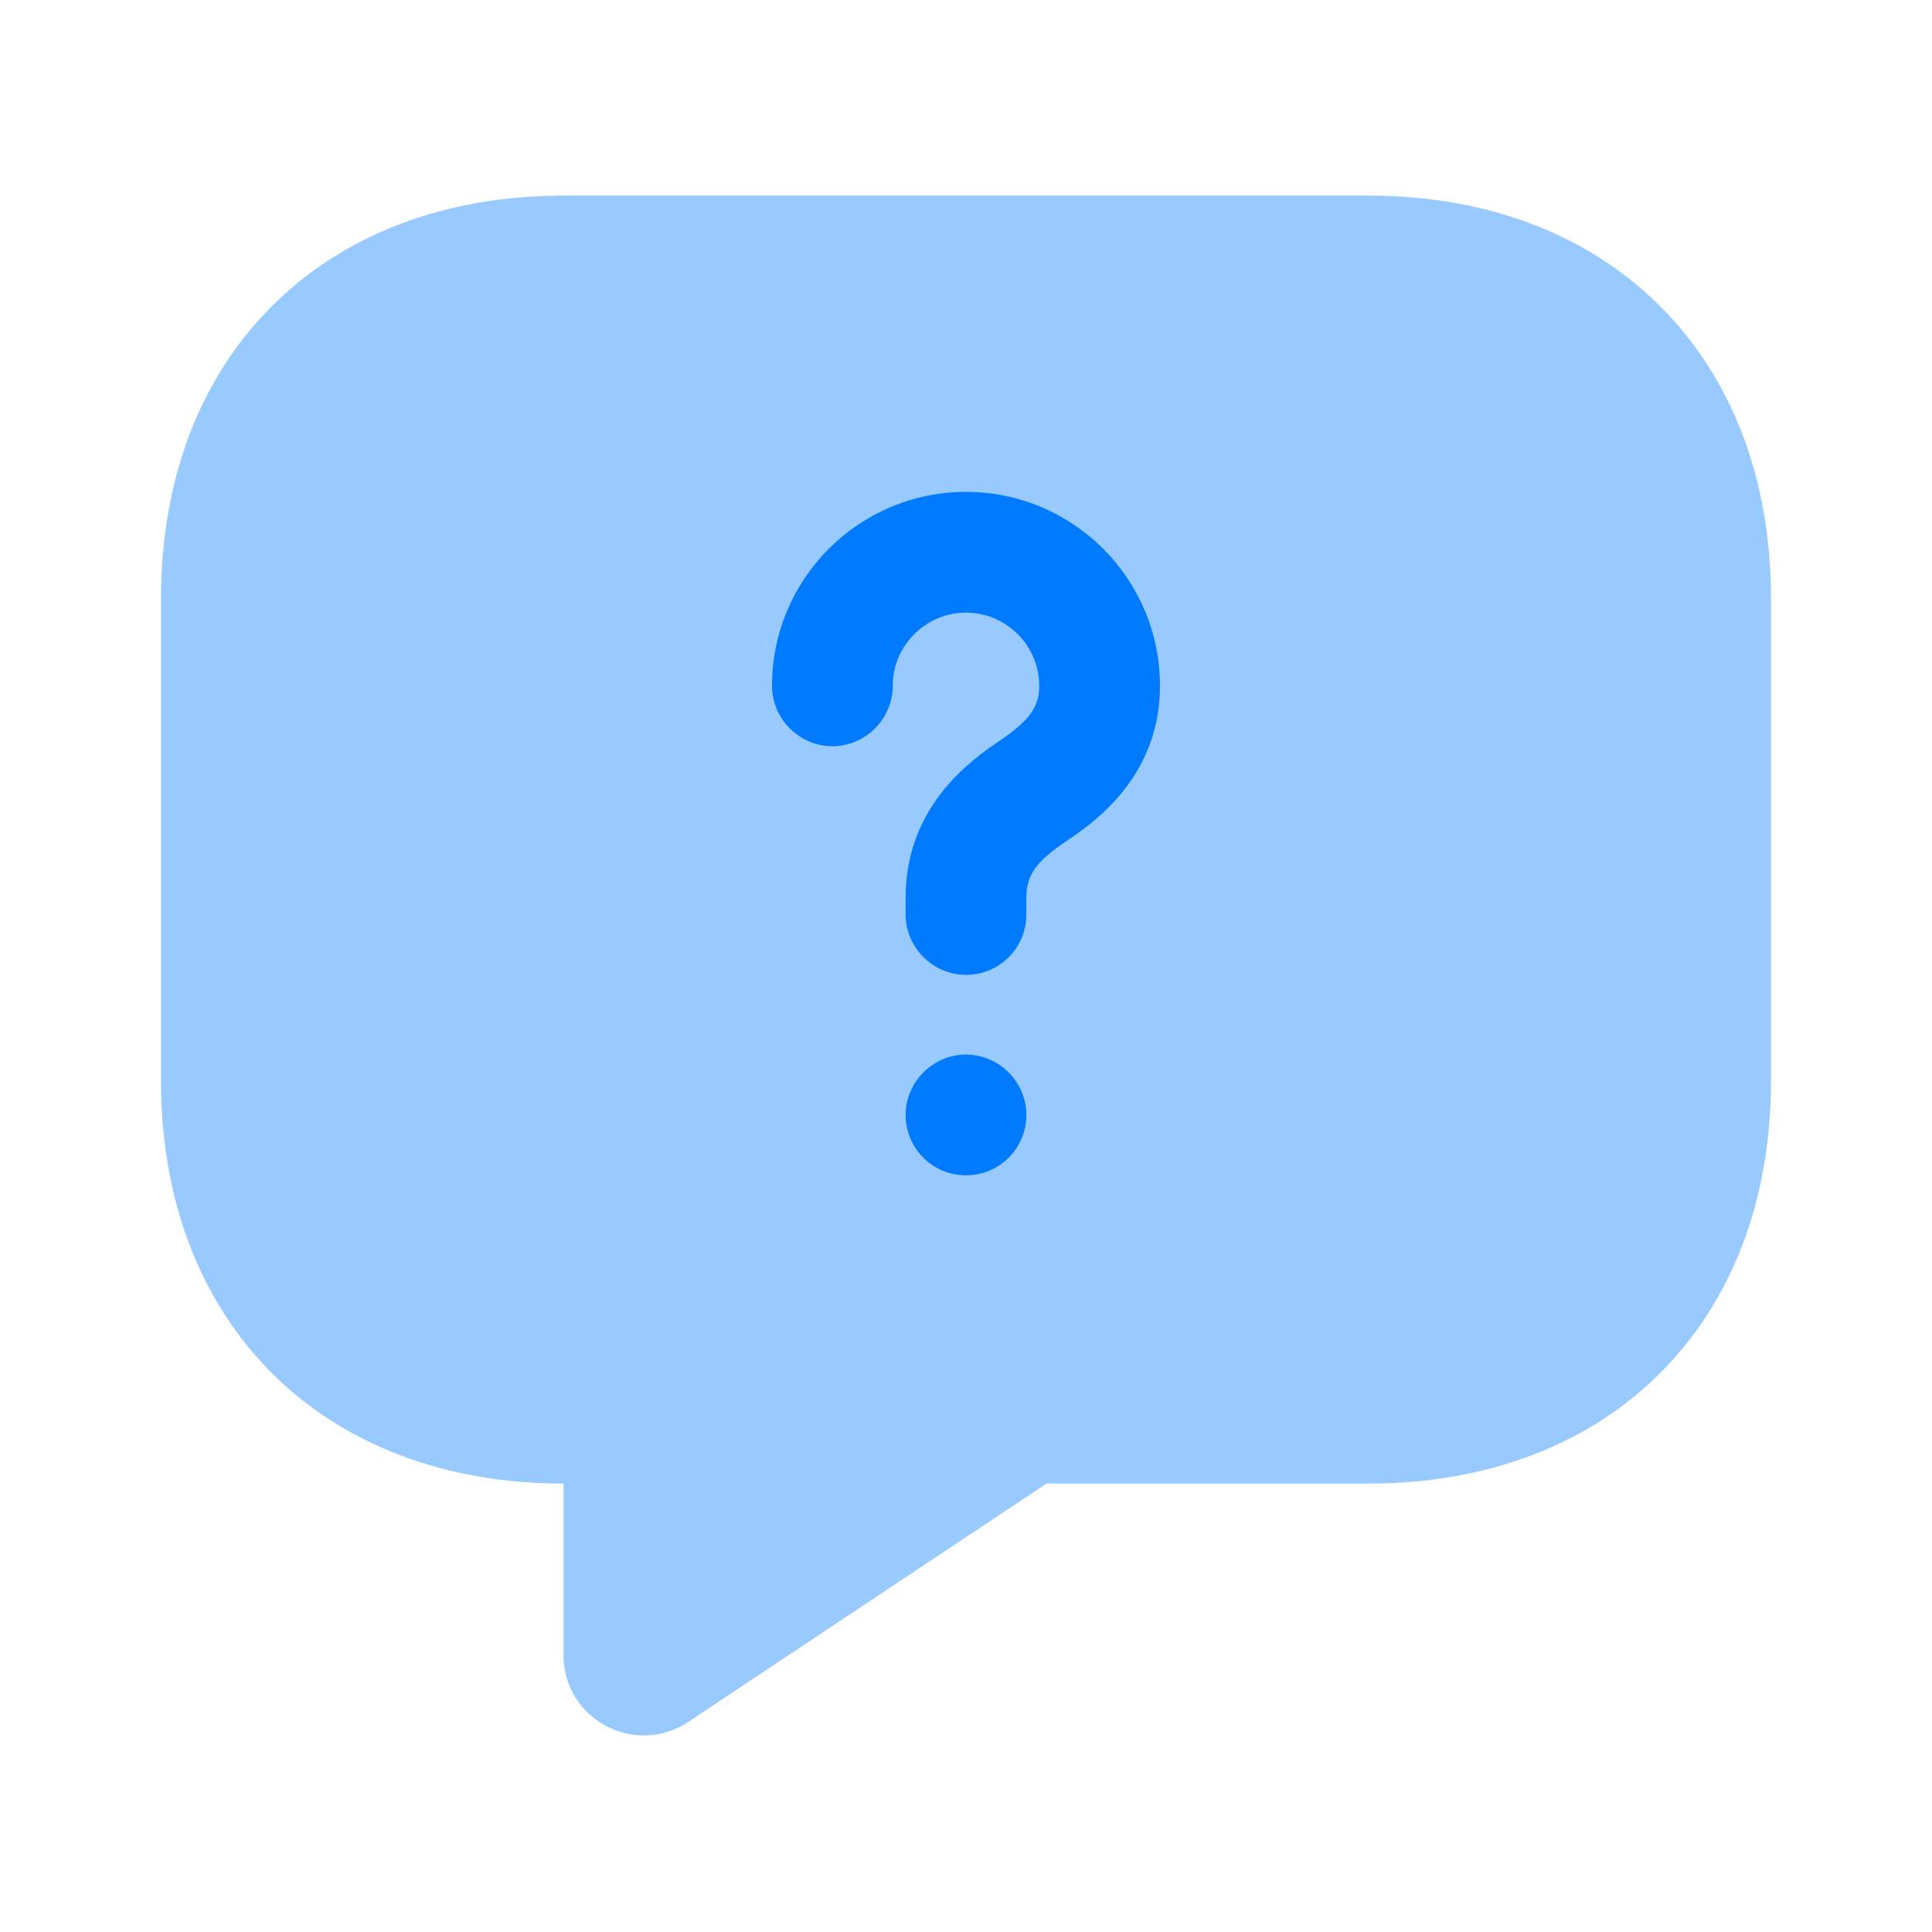 <svg width="32" height="32" viewBox="0 0 32 32" fill="none" xmlns="http://www.w3.org/2000/svg">
<path opacity="0.4" d="M22.667 24.573H17.333L11.4 28.52C10.52 29.107 9.333 28.48 9.333 27.413V24.573C5.333 24.573 2.667 21.907 2.667 17.907V9.907C2.667 5.907 5.333 3.24 9.333 3.24H22.667C26.667 3.24 29.333 5.907 29.333 9.907V17.907C29.333 21.907 26.667 24.573 22.667 24.573Z" fill="#007BFF"/>
<path d="M16 16.147C15.453 16.147 15 15.693 15 15.147V14.867C15 13.32 16.133 12.56 16.56 12.267C17.053 11.933 17.213 11.707 17.213 11.36C17.213 10.693 16.667 10.147 16 10.147C15.333 10.147 14.787 10.693 14.787 11.36C14.787 11.907 14.333 12.36 13.787 12.36C13.24 12.36 12.787 11.907 12.787 11.36C12.787 9.587 14.227 8.147 16 8.147C17.773 8.147 19.213 9.587 19.213 11.36C19.213 12.88 18.093 13.64 17.68 13.92C17.16 14.267 17 14.493 17 14.867V15.147C17 15.707 16.547 16.147 16 16.147Z" fill="#007BFF"/>
<path d="M16 19.467C15.44 19.467 15 19.013 15 18.467C15 17.92 15.453 17.467 16 17.467C16.547 17.467 17 17.92 17 18.467C17 19.013 16.56 19.467 16 19.467Z" fill="#007BFF"/>
</svg>
